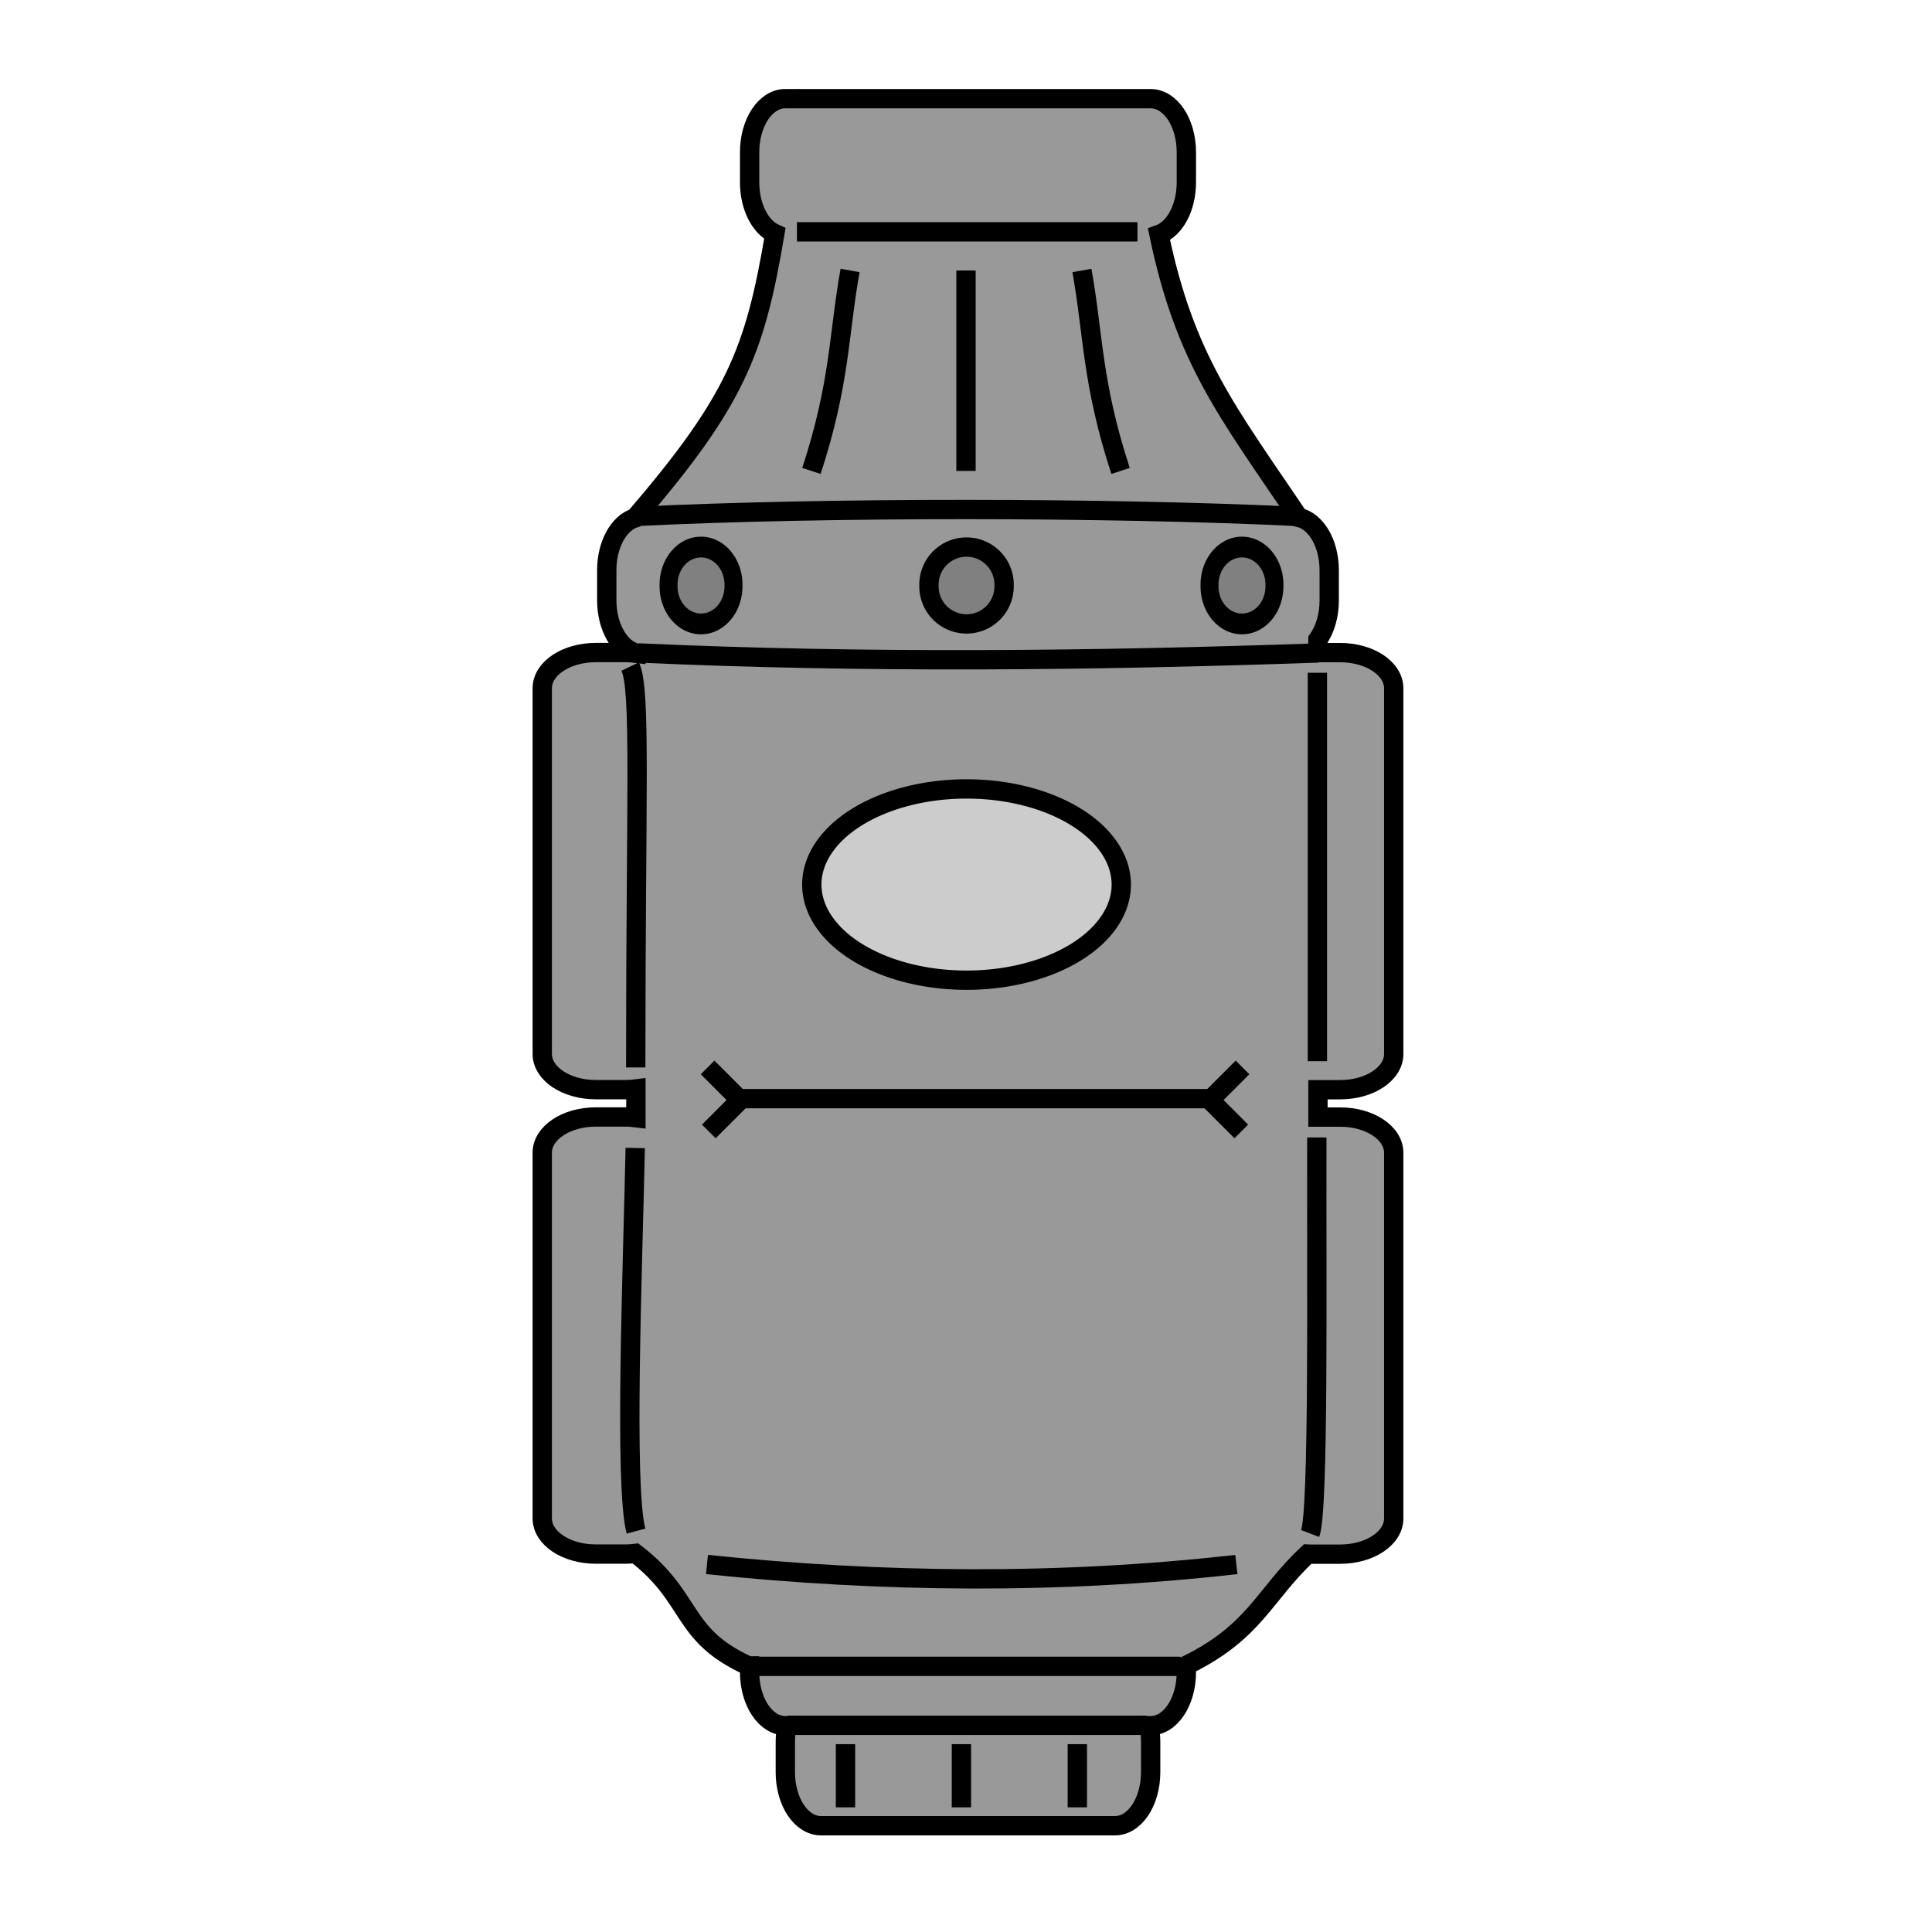 <?xml version="1.0" encoding="UTF-8" standalone="no"?>
<!-- Created with Inkscape (http://www.inkscape.org/) -->

<svg
   xmlns:dc="http://purl.org/dc/elements/1.1/"
   xmlns:cc="http://creativecommons.org/ns#"
   xmlns:rdf="http://www.w3.org/1999/02/22-rdf-syntax-ns#"
   xmlns:svg="http://www.w3.org/2000/svg"
   xmlns="http://www.w3.org/2000/svg"
   xmlns:sodipodi="http://sodipodi.sourceforge.net/DTD/sodipodi-0.dtd"
   xmlns:inkscape="http://www.inkscape.org/namespaces/inkscape"
   width="100"
   height="100"
   id="svg2"
   version="1.1"
   inkscape:version="0.48.5 r10040"
   sodipodi:docname="generalmean.svg"
   inkscape:export-filename="C:\Users\Nick\Desktop\HTML5 Games\Childhood\img\generalmean.png"
   inkscape:export-xdpi="90"
   inkscape:export-ydpi="90">
  <defs
     id="defs4" />
  <sodipodi:namedview
     id="base"
     pagecolor="#ffffff"
     bordercolor="#666666"
     borderopacity="1.0"
     inkscape:pageopacity="0.0"
     inkscape:pageshadow="2"
     inkscape:zoom="1"
     inkscape:cx="62.068615"
     inkscape:cy="-0.96863975"
     inkscape:document-units="px"
     inkscape:current-layer="layer1"
     showgrid="false"
     showguides="true"
     inkscape:guide-bbox="true"
     inkscape:window-width="1920"
     inkscape:window-height="1018"
     inkscape:window-x="-8"
     inkscape:window-y="-8"
     inkscape:window-maximized="1" />
  <g
     inkscape:label="Layer 1"
     inkscape:groupmode="layer"
     id="layer1"
     transform="translate(0,-952.362)">
    <path
       style="fill:#cccccc;fill-opacity:1;fill-rule:nonzero;stroke:#000000;stroke-width:1;stroke-linejoin:miter;stroke-miterlimit:4;stroke-opacity:1;stroke-dashoffset:0"
       d="m -223.17,492.394 102.329,0 c 5.54,0 10,6.69 10,15 l 0,8.416 c 0,8.31 -4.46,15 -10,15 l -102.329,0 c -5.54,0 -10,-6.69 -10,-15 l 0,-8.416 c 0,-8.31 4.46,-15 10,-15 z"
       id="rect2990"
       inkscape:connector-curvature="0"
       sodipodi:nodetypes="sssssssss" />
    <path
       style="fill:#999999;fill-opacity:1;fill-rule:nonzero;stroke:#000000;stroke-width:1;stroke-linejoin:miter;stroke-miterlimit:4;stroke-opacity:1;stroke-dashoffset:0"
       d="m 40.648,957.468 c -1.024,0 -1.848,1.237 -1.848,2.774 l 0,1.555 c 0,1.255 0.546,2.314 1.305,2.658 -1.027,6.092 -2.027,8.645 -7.238,14.713 -0.838,0.265 -1.461,1.372 -1.461,2.71 l 0,1.555 c 0,1.362 0.647,2.49 1.508,2.728 l 0,0.012 c -0.167,-0.021 -0.338,-0.035 -0.514,-0.035 l -1.56,0 c -1.536,0 -2.773,0.825 -2.773,1.849 l 0,18.926 c 0,1.024 1.237,1.849 2.773,1.849 l 1.56,0 c 0.176,0 0.347,-0.014 0.514,-0.035 l 0,1.485 c -0.167,-0.021 -0.338,-0.035 -0.514,-0.035 l -1.56,0 c -1.536,0 -2.773,0.825 -2.773,1.849 l 0,18.926 c 0,1.024 1.237,1.849 2.773,1.849 l 1.56,0 c 0.168,0 0.331,-0.016 0.491,-0.035 3.026,2.326 2.296,4.211 5.857,5.825 l 0.052,0 0,0.318 c 0,1.537 0.824,2.774 1.848,2.774 l 0.087,0 c -0.057,0.268 -0.087,0.553 -0.087,0.85 l 0,1.554 c 0,1.537 0.824,2.774 1.848,2.774 l 15.214,0 c 1.024,0 1.848,-1.237 1.848,-2.774 l 0,-1.554 c 0,-0.297 -0.03,-0.582 -0.087,-0.85 l 0.087,0 c 1.024,0 1.848,-1.237 1.848,-2.774 l 0,-0.347 c 3.574,-1.746 4.001,-3.642 6.284,-5.767 0.039,7e-4 0.076,0.01 0.116,0.01 l 1.56,0 c 1.536,0 2.773,-0.825 2.773,-1.849 l 0,-18.926 c 0,-1.024 -1.237,-1.849 -2.773,-1.849 l -1.149,0 0,-1.416 1.149,0 c 1.536,0 2.773,-0.825 2.773,-1.849 l 0,-18.926 c 0,-1.024 -1.237,-1.849 -2.773,-1.849 l -1.149,0 0,-0.676 c 0.36,-0.506 0.583,-1.226 0.583,-2.028 l 0,-1.555 c 0,-1.398 -0.682,-2.543 -1.577,-2.739 -3.713,-5.501 -5.879,-8.165 -7.232,-14.644 0.814,-0.29 1.415,-1.385 1.415,-2.699 l 0,-1.555 c 0,-1.537 -0.824,-2.774 -1.848,-2.774 l -18.911,0 z"
       id="rect2990-1"
       inkscape:connector-curvature="0" />
    <path
       inkscape:connector-curvature="0"
       style="fill:#800000;fill-opacity:1;fill-rule:nonzero;stroke:#000000;stroke-width:1;stroke-linejoin:miter;stroke-miterlimit:4;stroke-opacity:1;stroke-dashoffset:0"
       d="m -513.156,412.659 c -5.54,0 -10,6.69 -10,15 l 0,8.406 c 0,6.787 2.954,12.511 7.062,14.375 -5.557,32.942 -10.968,46.745 -39.156,79.562 -4.532,1.432 -7.906,7.42 -7.906,14.656 l 0,8.406 c 0,7.368 3.5,13.462 8.156,14.75 l 0,0.062 c -0.902,-0.112 -1.829,-0.188 -2.781,-0.188 l -8.438,0 c -8.31,0 -15,4.46 -15,10 l 0,102.344 c 0,5.54 6.69,10 15,10 l 8.438,0 c 0.952,0 1.879,-0.075 2.781,-0.188 l 0,8.031 c -0.902,-0.112 -1.829,-0.188 -2.781,-0.188 l -8.438,0 c -8.31,0 -15,4.46 -15,10 l 0,102.344 c 0,5.54 6.69,10 15,10 l 8.438,0 c 0.909,0 1.792,-0.085 2.656,-0.188 16.371,12.577 12.422,22.772 31.688,31.5 l 0.281,0 0,1.719 c 0,8.31 4.46,15 10,15 l 0.469,0 c -0.309,1.448 -0.469,2.988 -0.469,4.594 l 0,8.406 c 0,8.31 4.46,15 10,15 l 82.312,0 c 5.54,0 10,-6.69 10,-15 l 0,-8.406 c 0,-1.605 -0.16,-3.146 -0.469,-4.594 l 0.469,0 c 5.54,0 10,-6.69 10,-15 l 0,-1.875 c 19.338,-9.441 21.644,-19.694 34,-31.188 0.21,0.006 0.413,0.031 0.625,0.031 l 8.438,0 c 8.31,0 15,-4.46 15,-10 l 0,-102.344 c 0,-5.54 -6.69,-10 -15,-10 l -6.219,0 0,-7.656 6.219,0 c 8.31,0 15,-4.46 15,-10 l 0,-102.344 c 0,-5.54 -6.69,-10 -15,-10 l -6.219,0 0,-3.656 c 1.95,-2.734 3.156,-6.631 3.156,-10.969 l 0,-8.406 c 0,-7.561 -3.692,-13.753 -8.531,-14.812 -20.09,-29.745 -31.808,-44.155 -39.125,-79.188 4.406,-1.57 7.656,-7.491 7.656,-14.594 l 0,-8.406 c 0,-8.31 -4.46,-15 -10,-15 l -102.312,0 z"
       id="rect2990-1-5" />
    <path
       style="fill:none;stroke:#000000;stroke-width:1px;stroke-linecap:butt;stroke-linejoin:miter;stroke-opacity:1"
       d="m 38.991,1038.612 22.109,0"
       id="path2985"
       inkscape:connector-curvature="0"
       sodipodi:nodetypes="cc" />
    <path
       style="fill:none;stroke:#000000;stroke-width:1px;stroke-linecap:butt;stroke-linejoin:miter;stroke-opacity:1"
       d="m 40.762,1041.664 18.589,0"
       id="path2985-1"
       inkscape:connector-curvature="0"
       sodipodi:nodetypes="cc" />
    <path
       sodipodi:type="arc"
       style="fill:#808080;fill-opacity:1;fill-rule:nonzero;stroke:#000000"
       id="path3005"
       sodipodi:cx="-22.097088"
       sodipodi:cy="61.462681"
       sodipodi:rx="1.9445436"
       sodipodi:ry="1.9445436"
       d="m -20.153,61.463 a 1.945,1.945 0 1 1 -3.889,0 1.945,1.945 0 1 1 3.889,0 z"
       transform="translate(72.125,921.204)" />
    <path
       style="fill:none;stroke:#000000;stroke-width:1px;stroke-linecap:butt;stroke-linejoin:miter;stroke-opacity:1"
       d="m 33.002,979.088 c 9.841,-0.481 24.244,-0.462 34.085,0"
       id="path3013"
       inkscape:connector-curvature="0"
       sodipodi:nodetypes="cc" />
    <path
       sodipodi:type="arc"
       style="fill:#808080;fill-opacity:1;fill-rule:nonzero;stroke:#000000;stroke-width:1.076"
       id="path3005-7"
       sodipodi:cx="-22.097088"
       sodipodi:cy="61.462681"
       sodipodi:rx="1.9445436"
       sodipodi:ry="1.9445436"
       d="m -20.153,61.463 a 1.945,1.945 0 1 1 -3.889,0 1.945,1.945 0 1 1 3.889,0 z"
       transform="matrix(0.864,0,0,1,83.377,921.204)" />
    <path
       sodipodi:type="arc"
       style="fill:#808080;fill-opacity:1;fill-rule:nonzero;stroke:#000000;stroke-width:1.076"
       id="path3005-7-4"
       sodipodi:cx="-22.097088"
       sodipodi:cy="61.462681"
       sodipodi:rx="1.9445436"
       sodipodi:ry="1.9445436"
       d="m -20.153,61.463 a 1.945,1.945 0 1 1 -3.889,0 1.945,1.945 0 1 1 3.889,0 z"
       transform="matrix(0.864,0,0,1,55.377,921.204)" />
    <path
       style="fill:none;stroke:#000000;stroke-width:1px;stroke-linecap:butt;stroke-linejoin:miter;stroke-opacity:1"
       d="m 33.057,33.797 c 11.726,0.531 23.452,0.408 35.179,0"
       id="path3051"
       inkscape:connector-curvature="0"
       transform="translate(0,952.362)"
       sodipodi:nodetypes="cc" />
    <path
       style="fill:none;stroke:#000000;stroke-width:1px;stroke-linecap:butt;stroke-linejoin:miter;stroke-opacity:1"
       d="m 49.763,90.277 0,3.27"
       id="path3071"
       inkscape:connector-curvature="0"
       transform="translate(0,952.362)" />
    <path
       style="fill:none;stroke:#000000;stroke-width:1px;stroke-linecap:butt;stroke-linejoin:miter;stroke-opacity:1"
       d="m 55.763,1042.639 0,3.27"
       id="path3071-9"
       inkscape:connector-curvature="0" />
    <path
       style="fill:none;stroke:#000000;stroke-width:1px;stroke-linecap:butt;stroke-linejoin:miter;stroke-opacity:1"
       d="m 43.763,1042.639 0,3.27"
       id="path3071-4"
       inkscape:connector-curvature="0" />
    <path
       style="fill:none;stroke:#000000;stroke-width:1px;stroke-linecap:butt;stroke-linejoin:miter;stroke-opacity:1"
       d="m 32.879,1011.781 c -0.13,6.244 -0.58,17.518 0.04,19.831"
       id="path3098"
       inkscape:connector-curvature="0"
       sodipodi:nodetypes="cc" />
    <path
       style="fill:none;stroke:#000000;stroke-width:1px;stroke-linecap:butt;stroke-linejoin:miter;stroke-opacity:1"
       d="m 68.159,1011.237 c -0.021,7.414 0.111,19.302 -0.346,20.5"
       id="path3118"
       inkscape:connector-curvature="0"
       sodipodi:nodetypes="cc" />
    <path
       style="fill:none;stroke:#000000;stroke-width:1px;stroke-linecap:butt;stroke-linejoin:miter;stroke-opacity:1"
       d="m 41.25,12 17.625,0"
       id="path3120"
       inkscape:connector-curvature="0"
       transform="translate(0,952.362)" />
    <path
       style="fill:none;stroke:#000000;stroke-width:1px;stroke-linecap:butt;stroke-linejoin:miter;stroke-opacity:1"
       d="m 32.905,1007.612 c 0,-14.065 0.286,-19.555 -0.287,-20.75"
       id="path3122"
       inkscape:connector-curvature="0"
       sodipodi:nodetypes="cc" />
    <path
       style="fill:none;stroke:#000000;stroke-width:1px;stroke-linecap:butt;stroke-linejoin:miter;stroke-opacity:1"
       d="m 68.188,1007.29 0,-20.106"
       id="path3124"
       inkscape:connector-curvature="0" />
    <path
       style="fill:none;stroke:#000000;stroke-width:1px;stroke-linecap:butt;stroke-linejoin:miter;stroke-opacity:1"
       d="m 37.83,56.866 25.456,0"
       id="path3128"
       inkscape:connector-curvature="0"
       transform="translate(0,952.362)" />
    <path
       style="fill:none;stroke:#000000;stroke-width:1px;stroke-linecap:butt;stroke-linejoin:miter;stroke-opacity:1"
       d="m 36.625,55.25 1.688,1.688 -1.625,1.625"
       id="path3130"
       inkscape:connector-curvature="0"
       transform="translate(0,952.362)" />
    <path
       style="fill:none;stroke:#000000;stroke-width:1px;stroke-linecap:butt;stroke-linejoin:miter;stroke-opacity:1"
       d="m 64.312,1007.612 -1.688,1.688 1.625,1.625"
       id="path3130-8"
       inkscape:connector-curvature="0" />
    <path
       sodipodi:type="arc"
       style="fill:#cccccc;fill-opacity:1;fill-rule:nonzero;stroke:#000000;stroke-width:1;stroke-linejoin:miter;stroke-miterlimit:4;stroke-opacity:1;stroke-dasharray:none;stroke-dashoffset:0"
       id="path3234"
       sodipodi:cx="50.734913"
       sodipodi:cy="45.022449"
       sodipodi:rx="8.0088596"
       sodipodi:ry="4.9497476"
       d="m 58.744,45.022 a 8.009,4.95 0 1 1 -16.018,0 8.009,4.95 0 1 1 16.018,0 z"
       transform="translate(-0.707,953.125)" />
    <path
       style="fill:none;stroke:#000000;stroke-width:1px;stroke-linecap:butt;stroke-linejoin:miter;stroke-opacity:1"
       d="m 50,966.362 0,10.375"
       id="path3240"
       inkscape:connector-curvature="0" />
    <path
       style="fill:none;stroke:#000000;stroke-width:1px;stroke-linecap:butt;stroke-linejoin:miter;stroke-opacity:1"
       d="m 56,966.362 c 0.604,3.375 0.51,5.818 2,10.375"
       id="path3240-1"
       inkscape:connector-curvature="0"
       sodipodi:nodetypes="cc" />
    <path
       style="fill:none;stroke:#000000;stroke-width:1px;stroke-linecap:butt;stroke-linejoin:miter;stroke-opacity:1"
       d="m 44,966.362 c -0.604,3.375 -0.51,5.818 -2,10.375"
       id="path3240-1-1"
       inkscape:connector-curvature="0"
       sodipodi:nodetypes="cc" />
    <path
       style="fill:none;stroke:#000000;stroke-width:1px;stroke-linecap:butt;stroke-linejoin:miter;stroke-opacity:1"
       d="m 36.593,1033.34 c 9.074,0.946 18.247,1.039 27.4,0"
       id="path3280"
       inkscape:connector-curvature="0"
       sodipodi:nodetypes="cc" />
  </g>
</svg>

